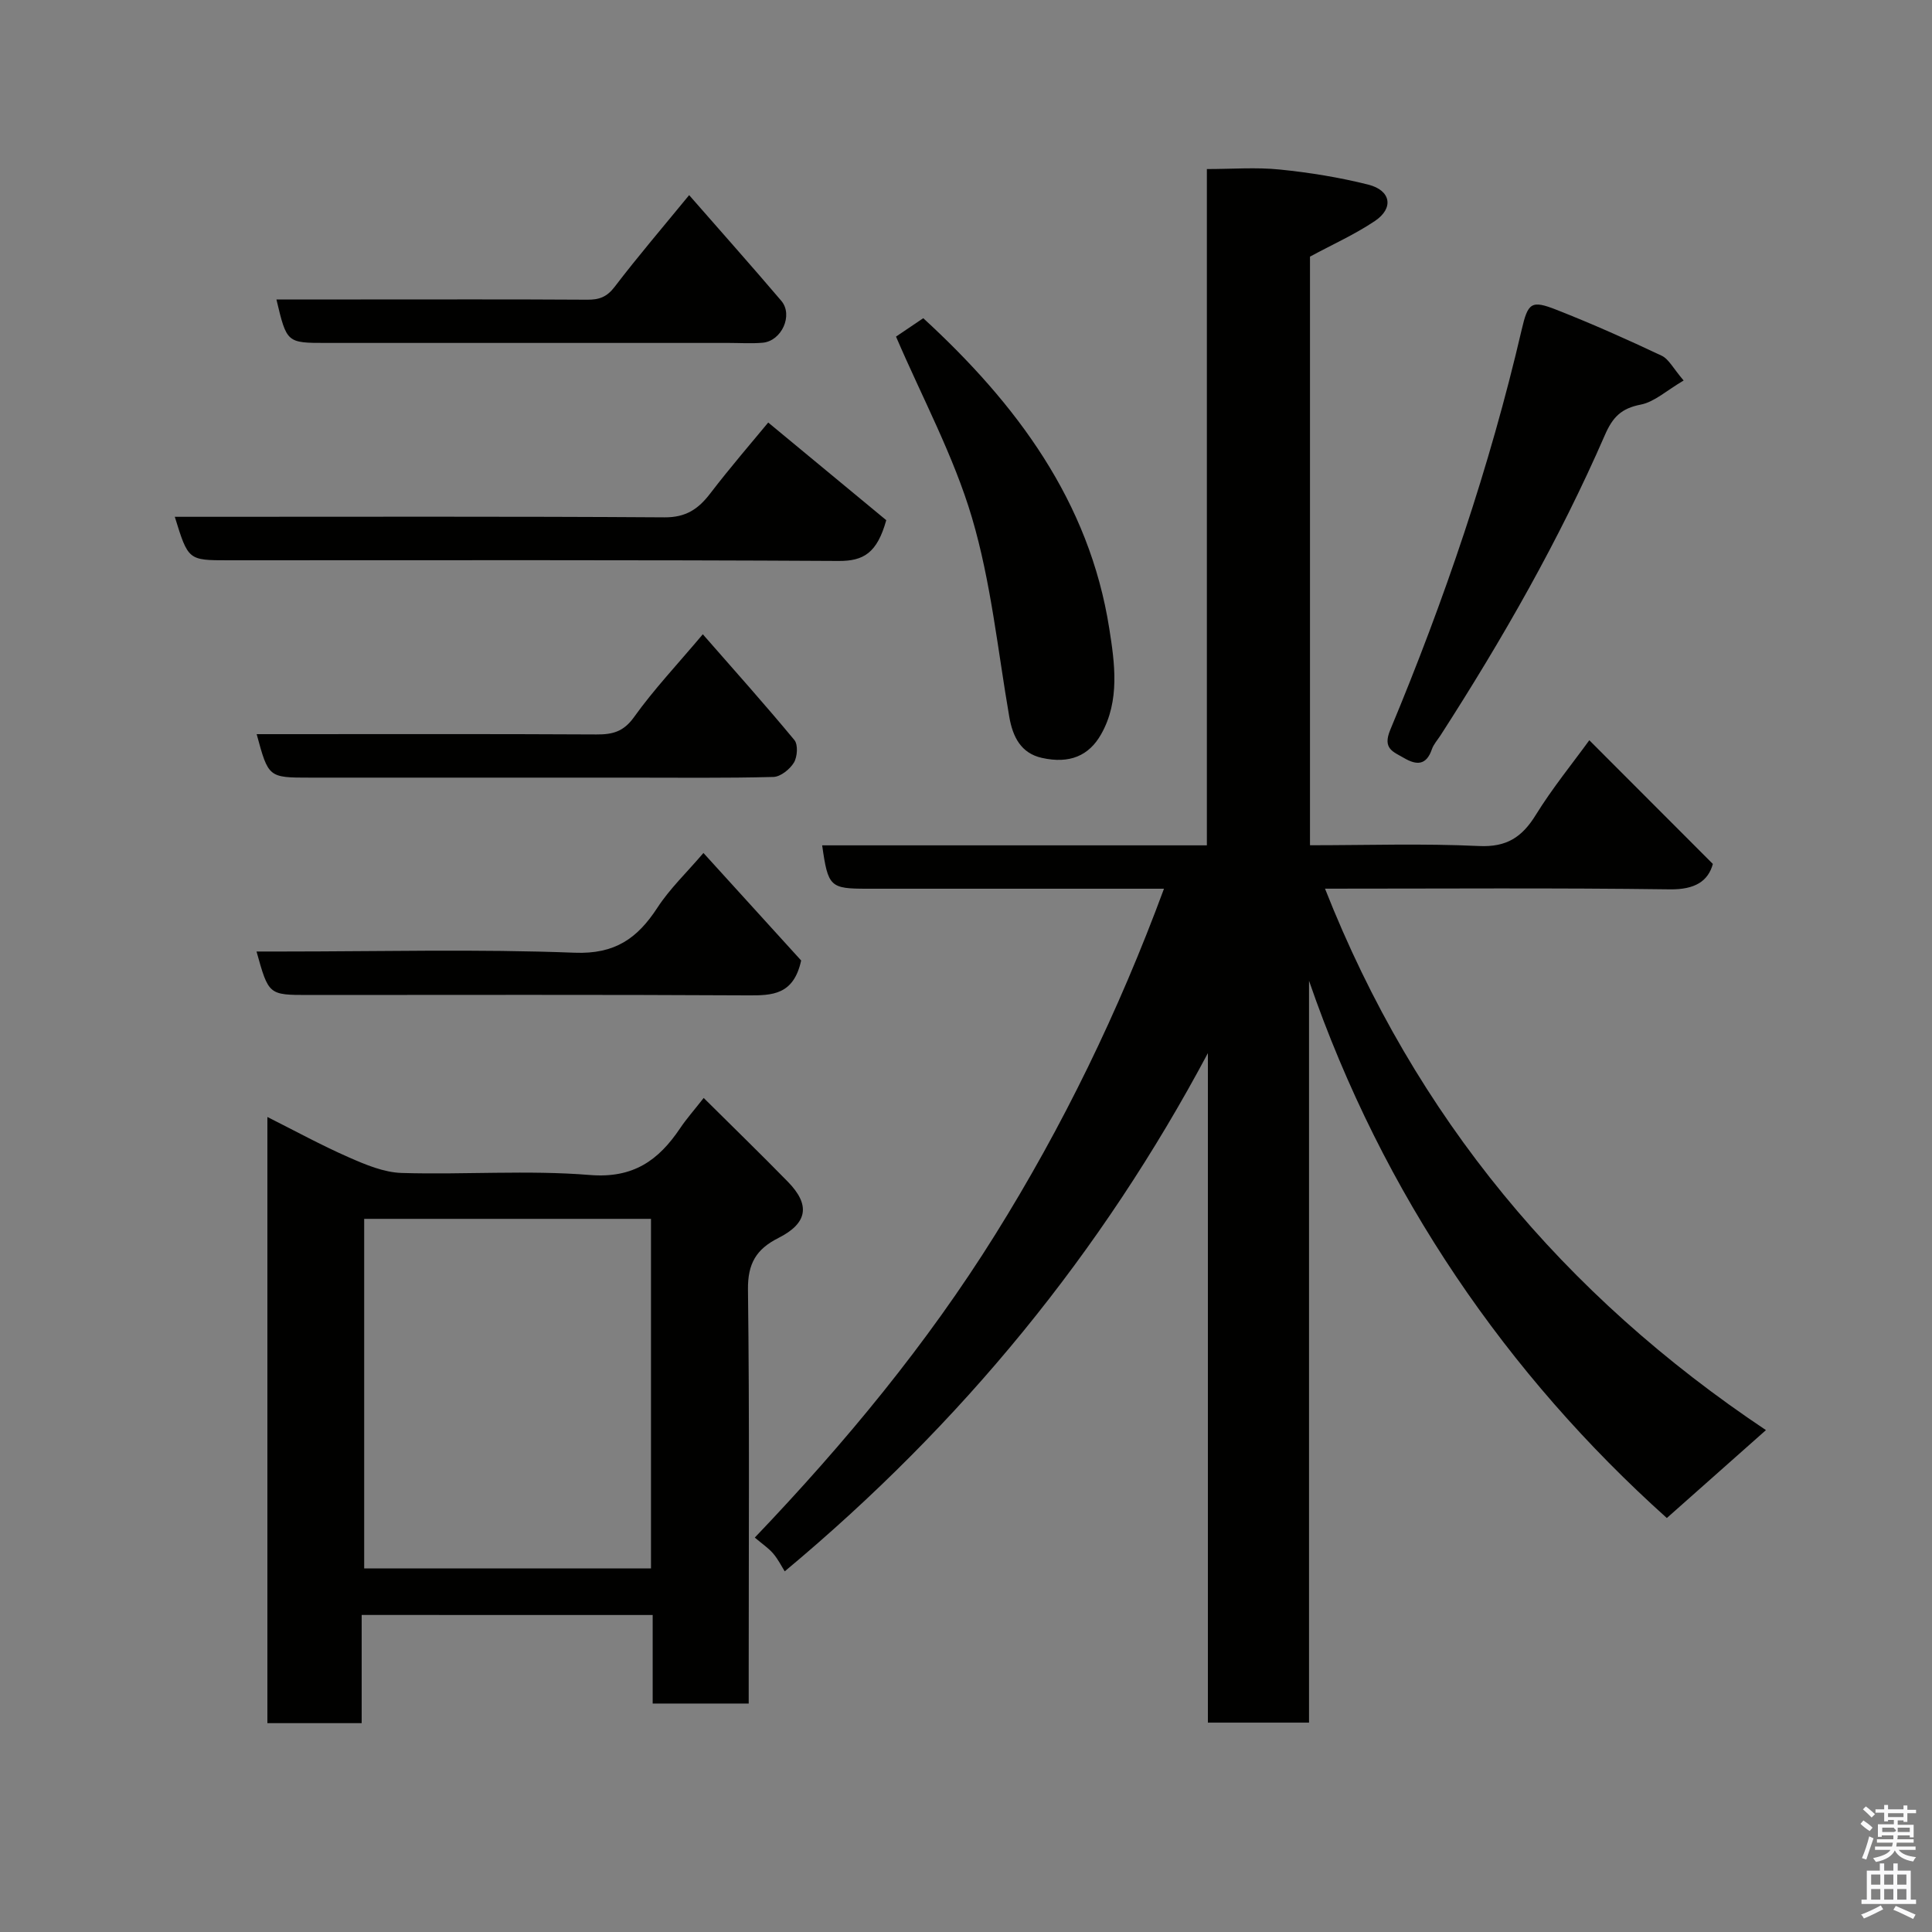 <svg enable-background="new 0 0 400 400" viewBox="0 0 400 400" xmlns="http://www.w3.org/2000/svg"><rect x="0" y="0" width="400" height="400" fill="#808080" stroke="none"/><path d="m385.2 377.6.6-.7c.6.4 1.3.9 1.9 1.5l-.6.7c-.8-.5-1.4-1-1.9-1.5zm.3 7.1c.6-1.4 1.1-2.9 1.5-4.5.3.1.6.3.9.4-.5 1.4-1 2.9-1.5 4.4zm.2-10.1.6-.6c.7.5 1.3 1.1 1.9 1.6l-.7.7c-.6-.6-1.2-1.2-1.8-1.7zm8.4-.8h.8v.9h1.8v.7h-1.8v1.8h-.8v-.3h-1.2v.9h3.3v2.6h-.8v-.4h-2.5c0 .3 0 .6-.1.8h3.4v.7h-3.5c0 .3-.1.6-.1.8h4v.7h-3.5c.7.9 1.9 1.3 3.6 1.5-.2.2-.4.5-.6.9-1.9-.3-3.2-1.1-3.8-2.3-.5 1.1-1.8 2-3.9 2.4-.2-.3-.4-.5-.6-.8 1.9-.4 3.1-.9 3.6-1.7h-3.2v-.7h3.5c.1-.2.1-.5.2-.8h-3.3v-.7h3.4c0-.2 0-.5 0-.8h-2.4v.3h-.8v-2.6h3.3v-.9h-1.2v.3h-.8v-1.8h-1.8v-.7h1.8v-.9h.8v.9h3.2zm-4.4 5.5h2.4c1-.3 0-.6 0-.9h-2.4zm1.2-3.1h3.2v-.8h-3.2zm4.4 2.2h-2.4v.9h2.5v-.9z" fill="#fafafb"/><path d="m389.2 385.8h.9v1.5h1.9v-1.5h.9v1.5h2.7v6h1.1v.9h-11.3v-.9h1.1v-6h2.7zm.2 8.7.5.8c-1.2.6-2.5 1.3-4 1.9-.2-.3-.3-.6-.6-.8 1.6-.6 3-1.3 4.1-1.9zm-2-4.3h1.9v-2.1h-1.9zm0 3.1h1.9v-2.2h-1.9zm2.7-3.1h1.9v-2.1h-1.9zm0 3.1h1.9v-2.2h-1.9zm2.4 1.3c1.4.6 2.7 1.2 4.1 1.8l-.5.9c-1.5-.7-2.8-1.4-4.1-1.9zm2.2-6.5h-1.9v2.1h1.9zm-1.9 5.2h1.9v-2.2h-1.9z" fill="#fafafb"/><g fill="#010100"><path d="m271.02 203.06v153.59c-7 0-13.72 0-20.94 0 0-46.24 0-92.42 0-138.61-21.98 41.25-50.8 76.6-87.61 107.29-.63-1-1.36-2.48-2.39-3.69-.96-1.12-2.24-1.97-3.81-3.3 18.77-19.66 35.66-40.11 49.75-62.68 14.01-22.44 25.55-46.16 34.97-71.66-1.97 0-3.7 0-5.44 0-18.66 0-37.33 0-55.99 0-7.71 0-8.12-.37-9.34-8.98h79.65c0-46.73 0-93 0-140.02 5.26 0 10.23-.4 15.1.1 6.15.62 12.31 1.62 18.3 3.12 4.72 1.19 5.36 4.87 1.38 7.54-4.13 2.77-8.74 4.84-13.43 7.37v121.87c11.79 0 23.41-.39 34.99.16 5.74.27 8.92-1.84 11.76-6.44 3.42-5.53 7.56-10.61 11.08-15.46 8.55 8.57 16.86 16.88 25.58 25.61-.98 3.58-3.72 5.33-8.91 5.26-23.64-.32-47.3-.14-71.39-.14 18.64 47.3 49.44 84.15 91.29 112.1-6.8 6.03-13.56 12.03-20.52 18.2-32.95-29.57-58.76-66.79-74.08-111.23z"/><path d="m74.88 334.36v22.4c-6.63 0-12.9 0-19.52 0 0-41.59 0-83.16 0-125.5 5.68 2.85 11.15 5.85 16.85 8.35 3.48 1.53 7.27 3.13 10.97 3.24 12.98.39 26.05-.63 38.96.42 9 .73 14.23-3.05 18.7-9.72 1.27-1.89 2.8-3.61 4.85-6.23 6.04 6 11.82 11.61 17.44 17.36 4.67 4.78 4.11 8.56-1.97 11.63-4.58 2.31-6.37 5.29-6.3 10.7.33 26.65.15 53.31.15 79.97v5.72c-6.74 0-13.12 0-19.88 0 0-6.1 0-12.04 0-18.33-20.09-.01-39.81-.01-60.25-.01zm59.9-82.01c-20.1 0-39.81 0-59.38 0v72.38h59.38c0-24.18 0-48.1 0-72.38z"/><path d="m348.58 78.78c-3.55 2.08-6.05 4.44-8.89 4.99-4.02.78-5.8 2.58-7.42 6.31-9.46 21.73-21.2 42.25-34.02 62.16-.62.96-1.44 1.85-1.8 2.9-1.14 3.32-3.14 3.33-5.76 1.8-2.26-1.32-4.49-1.91-2.85-5.84 11.21-26.88 20.59-54.4 27.2-82.81 1.31-5.64 1.99-6.21 7.24-4.14 7.36 2.89 14.59 6.12 21.74 9.49 1.5.71 2.41 2.64 4.56 5.14z"/><path d="m185.51 69.69c1.17-.79 3.31-2.24 5.64-3.81 19.25 17.68 34.39 37.88 38.52 64.29 1.1 7.02 2.26 14.88-1.7 21.86-2.52 4.44-6.51 6.17-12.27 4.88-4.3-.96-6.02-4.32-6.74-8.5-2.38-13.78-3.78-27.88-7.72-41.21-3.78-12.79-10.26-24.77-15.73-37.51z"/><path d="m159.05 87.48c8.62 7.13 16.94 14.01 24.44 20.22-1.9 6.8-4.69 8.46-9.84 8.44-42.14-.24-84.27-.14-126.4-.14-8.28 0-8.28 0-11.06-9h5.47c31.97 0 63.95-.1 95.92.11 4.41.03 6.98-1.7 9.45-4.92 4.18-5.46 8.69-10.67 12.02-14.71z"/><path d="m145.51 131.32c6.52 7.45 12.88 14.56 18.96 21.9.79.95.62 3.48-.1 4.67-.84 1.38-2.76 2.93-4.25 2.97-9.98.26-19.98.14-29.97.14-21.98 0-43.96 0-65.94 0-8.63 0-8.63 0-11.07-9h5.4c21.65 0 43.3-.06 64.94.06 3.33.02 5.61-.55 7.78-3.58 4.09-5.72 8.95-10.87 14.25-17.16z"/><path d="m145.64 176.6c7.14 7.85 13.99 15.4 20.23 22.26-1.56 7.14-5.97 7.25-11.05 7.22-30.31-.17-60.62-.08-90.94-.08-8.26 0-8.26 0-10.77-9h5.4c20.15 0 40.33-.53 60.45.25 8.38.33 13.02-2.98 17.16-9.34 2.57-3.94 6.08-7.28 9.52-11.31z"/><path d="m57.23 62h17.44c15.64 0 31.28-.05 46.92.05 2.48.02 4.07-.57 5.67-2.67 4.77-6.25 9.88-12.22 15.42-18.98 6.57 7.52 12.9 14.62 19.07 21.87 2.53 2.97.08 8.35-3.87 8.69-2.31.2-4.66.04-6.98.04-27.78 0-55.57 0-83.35 0-8.18 0-8.18 0-10.32-9z"/></g></svg>